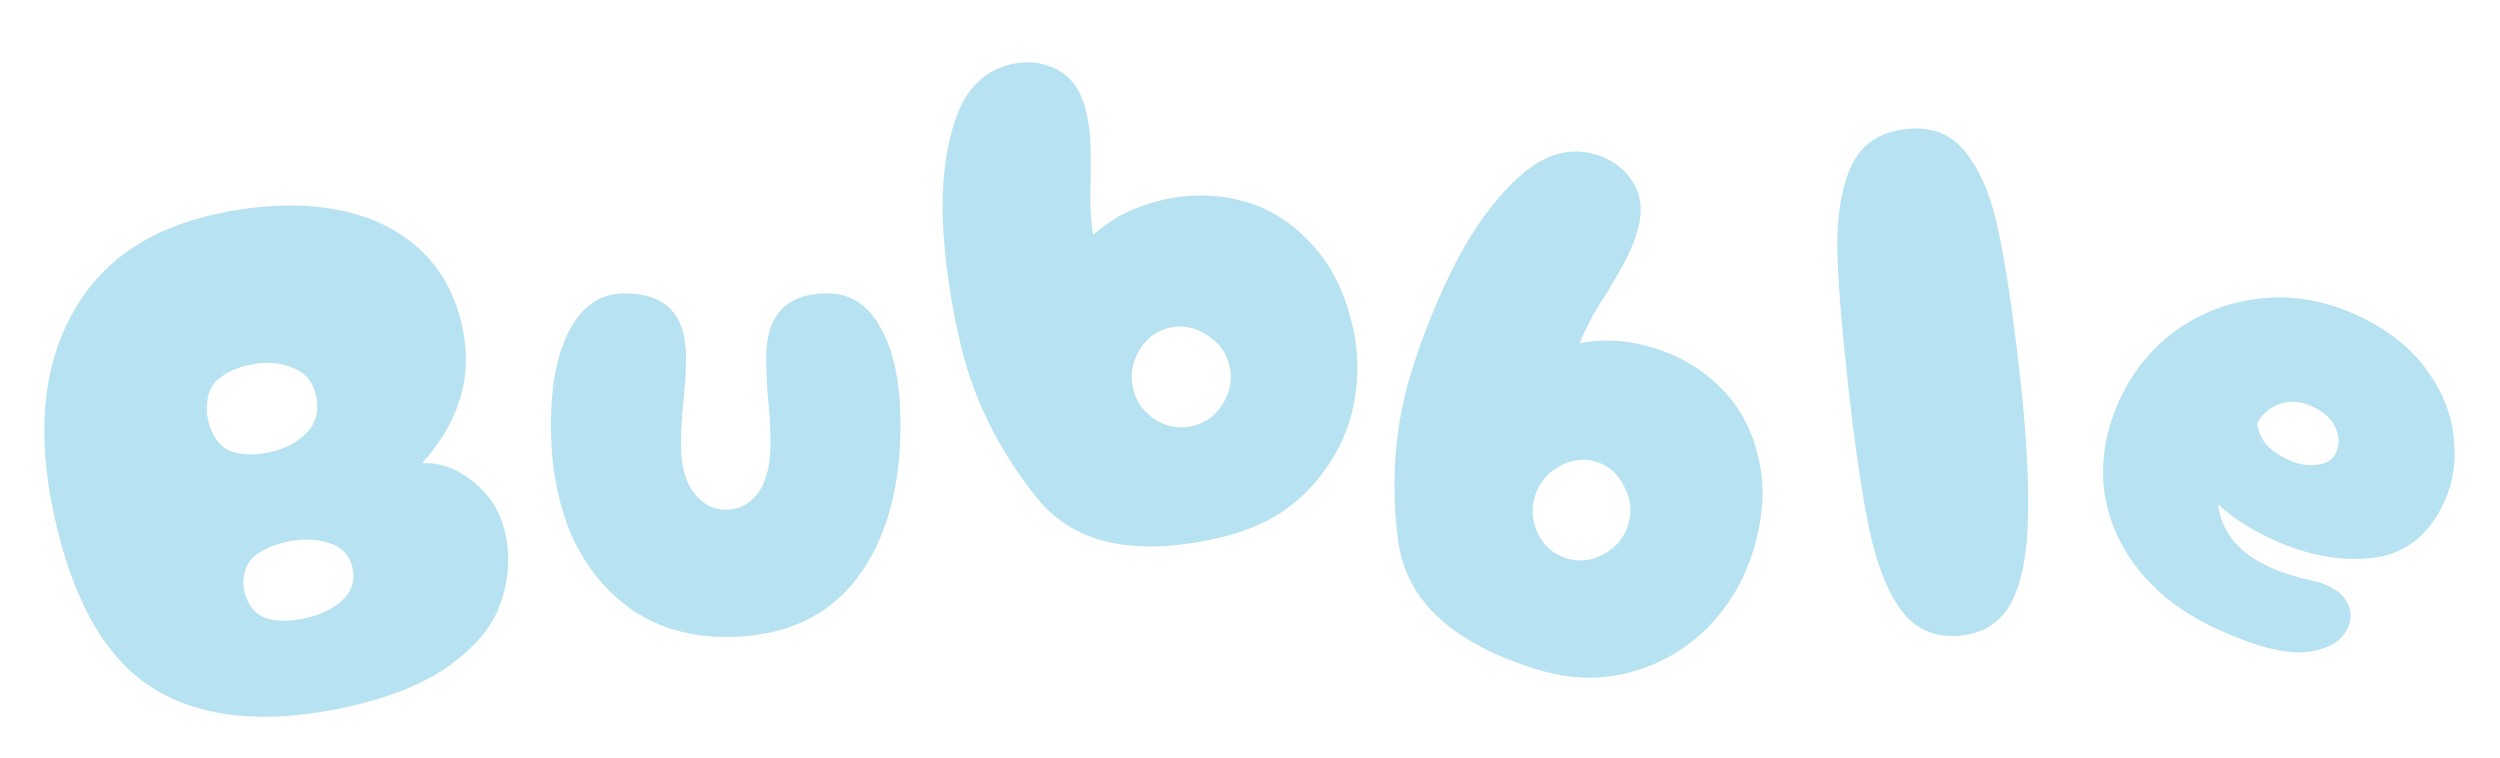 <svg width="422" height="128" viewBox="0 0 422 128" fill="none" xmlns="http://www.w3.org/2000/svg">
<path d="M374.282 106.199C368.723 103.655 364.299 100.319 361.01 96.19C357.721 92.062 355.765 87.502 355.141 82.512C354.627 77.482 355.499 72.498 357.759 67.56C359.984 62.698 363.202 58.742 367.413 55.693C371.7 52.678 376.511 50.899 381.847 50.355C387.184 49.812 392.518 50.76 397.852 53.2C402.659 55.4 406.459 58.315 409.249 61.944C412.04 65.573 413.676 69.443 414.157 73.554C414.672 77.59 414.143 81.328 412.568 84.769C410.001 90.38 405.977 93.515 400.497 94.174C395.127 94.793 389.512 93.761 383.653 91.08C379.747 89.293 376.664 87.294 374.405 85.084C374.981 89.781 377.861 93.315 383.044 95.687C385.147 96.65 387.52 97.419 390.164 97.995C391.168 98.183 392.083 98.466 392.909 98.844C394.562 99.601 395.688 100.614 396.288 101.883C396.963 103.187 396.976 104.55 396.325 105.972C395.264 108.291 392.913 109.657 389.271 110.072C385.663 110.412 380.667 109.12 374.282 106.199ZM381.007 71.549C381.204 72.905 381.746 74.103 382.633 75.143C383.63 76.141 384.841 76.968 386.269 77.621C387.921 78.377 389.52 78.656 391.064 78.458C392.683 78.294 393.767 77.614 394.314 76.417C394.931 75.07 394.898 73.653 394.216 72.165C393.609 70.711 392.292 69.52 390.264 68.592C388.236 67.664 386.33 67.561 384.546 68.282C382.871 68.964 381.692 70.053 381.007 71.549Z" fill="#B6E2F2"/>
<path d="M259.451 112.993C245.309 108.66 237.509 101.522 236.051 91.58C234.694 81.583 235.394 72.089 238.149 63.096C240.186 56.449 242.782 50.059 245.936 43.926C249.169 37.816 252.815 32.989 256.877 29.443C260.938 25.897 265.145 24.791 269.496 26.124C272.216 26.958 274.283 28.532 275.699 30.848C277.114 33.163 277.319 35.964 276.312 39.248C275.809 40.89 275.15 42.485 274.336 44.032C273.522 45.578 272.433 47.469 271.069 49.702C270.769 50.124 270.099 51.202 269.058 52.936C268.094 54.693 267.283 56.37 266.624 57.964C270.618 57.135 274.791 57.387 279.143 58.721C283.494 60.054 287.235 62.27 290.366 65.368C293.574 68.489 295.721 72.441 296.806 77.221C297.992 81.947 297.699 87.204 295.926 92.991C294.416 97.917 291.864 102.225 288.268 105.913C284.697 109.524 280.355 112.043 275.243 113.47C270.232 114.843 264.968 114.684 259.451 112.993ZM264.431 94.246C266.529 94.889 268.595 94.666 270.628 93.579C272.763 92.437 274.166 90.771 274.837 88.581C275.508 86.392 275.279 84.226 274.151 82.084C273.1 79.965 271.525 78.585 269.427 77.942C267.33 77.299 265.252 77.56 263.195 78.726C261.137 79.892 259.773 81.57 259.102 83.759C258.431 85.949 258.621 88.103 259.672 90.221C260.747 92.262 262.333 93.603 264.431 94.246Z" fill="#B6E2F2"/>
<path d="M331.206 107.259C327.136 107.718 323.913 106.553 321.537 103.764C319.16 100.974 317.274 96.682 315.877 90.888C314.553 85.003 313.291 76.755 312.092 66.145C310.939 55.942 310.284 47.957 310.126 42.188C310.051 36.41 310.837 31.693 312.484 28.035C314.213 24.367 317.276 22.285 321.672 21.789C326.067 21.292 329.476 22.643 331.899 25.841C334.403 29.029 336.222 33.453 337.356 39.111C338.571 44.76 339.755 52.686 340.908 62.889C342.043 72.928 342.513 81.1 342.318 87.404C342.196 93.617 341.252 98.394 339.486 101.735C337.711 104.994 334.951 106.835 331.206 107.259Z" fill="#B6E2F2"/>
<path d="M206.714 90.549C192.126 94.136 181.624 92.044 175.208 84.272C168.853 76.402 164.552 67.9 162.306 58.767C160.646 52.016 159.607 45.196 159.188 38.309C158.85 31.401 159.536 25.379 161.248 20.241C162.959 15.104 166.06 11.983 170.548 10.88C173.353 10.19 175.973 10.472 178.406 11.727C180.84 12.981 182.467 15.276 183.287 18.612C183.697 20.28 183.947 21.987 184.036 23.734C184.126 25.481 184.153 27.664 184.117 30.284C184.074 30.8 184.046 32.07 184.034 34.094C184.102 36.099 184.261 37.955 184.511 39.662C187.569 36.889 191.342 34.95 195.83 33.846C200.319 32.743 204.731 32.711 209.066 33.75C213.482 34.77 217.4 37.049 220.82 40.588C224.301 44.027 226.764 48.686 228.209 54.563C229.439 59.566 229.439 64.578 228.209 69.597C226.958 74.537 224.471 78.939 220.746 82.802C217.082 86.567 212.404 89.149 206.714 90.549ZM201.364 71.903C203.528 71.371 205.216 70.113 206.428 68.131C207.701 66.049 208.064 63.896 207.518 61.672C206.971 59.449 205.651 57.71 203.557 56.456C201.544 55.182 199.456 54.811 197.292 55.343C195.127 55.876 193.449 57.173 192.256 59.235C191.063 61.297 190.74 63.44 191.287 65.663C191.834 67.887 193.114 69.636 195.127 70.91C197.121 72.104 199.199 72.435 201.364 71.903Z" fill="#B6E2F2"/>
<path d="M122.5 107.517C116.567 107.517 111.366 106.036 106.897 103.074C102.427 100.03 98.973 95.834 96.535 90.487C94.178 85.057 93 78.805 93 71.73C93 64.819 94.097 59.389 96.291 55.44C98.486 51.491 101.533 49.517 105.434 49.517C112.342 49.517 115.795 53.095 115.795 60.253C115.795 61.734 115.755 63.05 115.674 64.202C115.592 65.271 115.511 66.217 115.43 67.04C115.105 70.331 114.942 72.963 114.942 74.938C114.942 78.558 115.674 81.314 117.136 83.206C118.599 85.098 120.387 86.044 122.5 86.044C124.694 86.044 126.482 85.139 127.864 83.329C129.326 81.437 130.058 78.64 130.058 74.938C130.058 72.305 129.936 69.878 129.692 67.657C129.611 66.917 129.53 65.847 129.448 64.449C129.367 62.968 129.326 61.61 129.326 60.376C129.326 53.137 132.78 49.517 139.688 49.517C143.589 49.517 146.596 51.491 148.709 55.44C150.903 59.307 152 64.737 152 71.73C152 82.671 149.481 91.392 144.442 97.891C139.404 104.308 132.09 107.517 122.5 107.517Z" fill="#B6E2F2"/>
<path d="M57.619 119.552C44.294 122.289 33.616 121.113 25.585 116.022C17.635 110.914 12.114 101.058 9.022 86.454C6.218 73.214 7.225 62.143 12.042 53.243C16.841 44.262 25.094 38.532 36.799 36.053C44.014 34.526 50.537 34.276 56.367 35.306C62.198 36.335 66.981 38.55 70.716 41.951C74.452 45.352 76.897 49.781 78.053 55.238C78.97 59.571 78.824 63.626 77.613 67.404C76.483 71.164 74.354 74.759 71.227 78.188C74.295 78.041 77.2 79.103 79.942 81.373C82.765 83.626 84.558 86.558 85.323 90.169C86.139 94.02 85.869 97.892 84.516 101.784C83.225 105.579 80.364 109.077 75.932 112.279C71.58 115.464 65.476 117.888 57.619 119.552ZM39.816 76.413C41.412 76.829 43.292 76.808 45.456 76.35C48.022 75.807 50.099 74.738 51.688 73.144C53.341 71.453 53.904 69.364 53.377 66.876C52.867 64.469 51.523 62.867 49.344 62.071C47.228 61.177 44.847 61.011 42.202 61.571C40.117 62.012 38.43 62.747 37.14 63.774C36.119 64.493 35.456 65.514 35.149 66.837C34.843 68.159 34.834 69.503 35.123 70.867C35.412 72.231 35.964 73.455 36.78 74.54C37.58 75.545 38.591 76.169 39.816 76.413ZM45.779 104.578C47.438 104.897 49.31 104.836 51.395 104.395C53.96 103.852 56.054 102.864 57.677 101.43C59.364 99.899 59.977 98.05 59.519 95.884C59.077 93.798 57.775 92.396 55.613 91.68C53.451 90.964 51.087 90.878 48.522 91.421C46.518 91.846 44.822 92.54 43.434 93.504C42.414 94.224 41.733 95.164 41.393 96.326C41.036 97.408 40.985 98.55 41.239 99.754C41.494 100.958 42.013 102.022 42.795 102.946C43.56 103.79 44.555 104.334 45.779 104.578Z" fill="#B6E2F2"/>
</svg>
